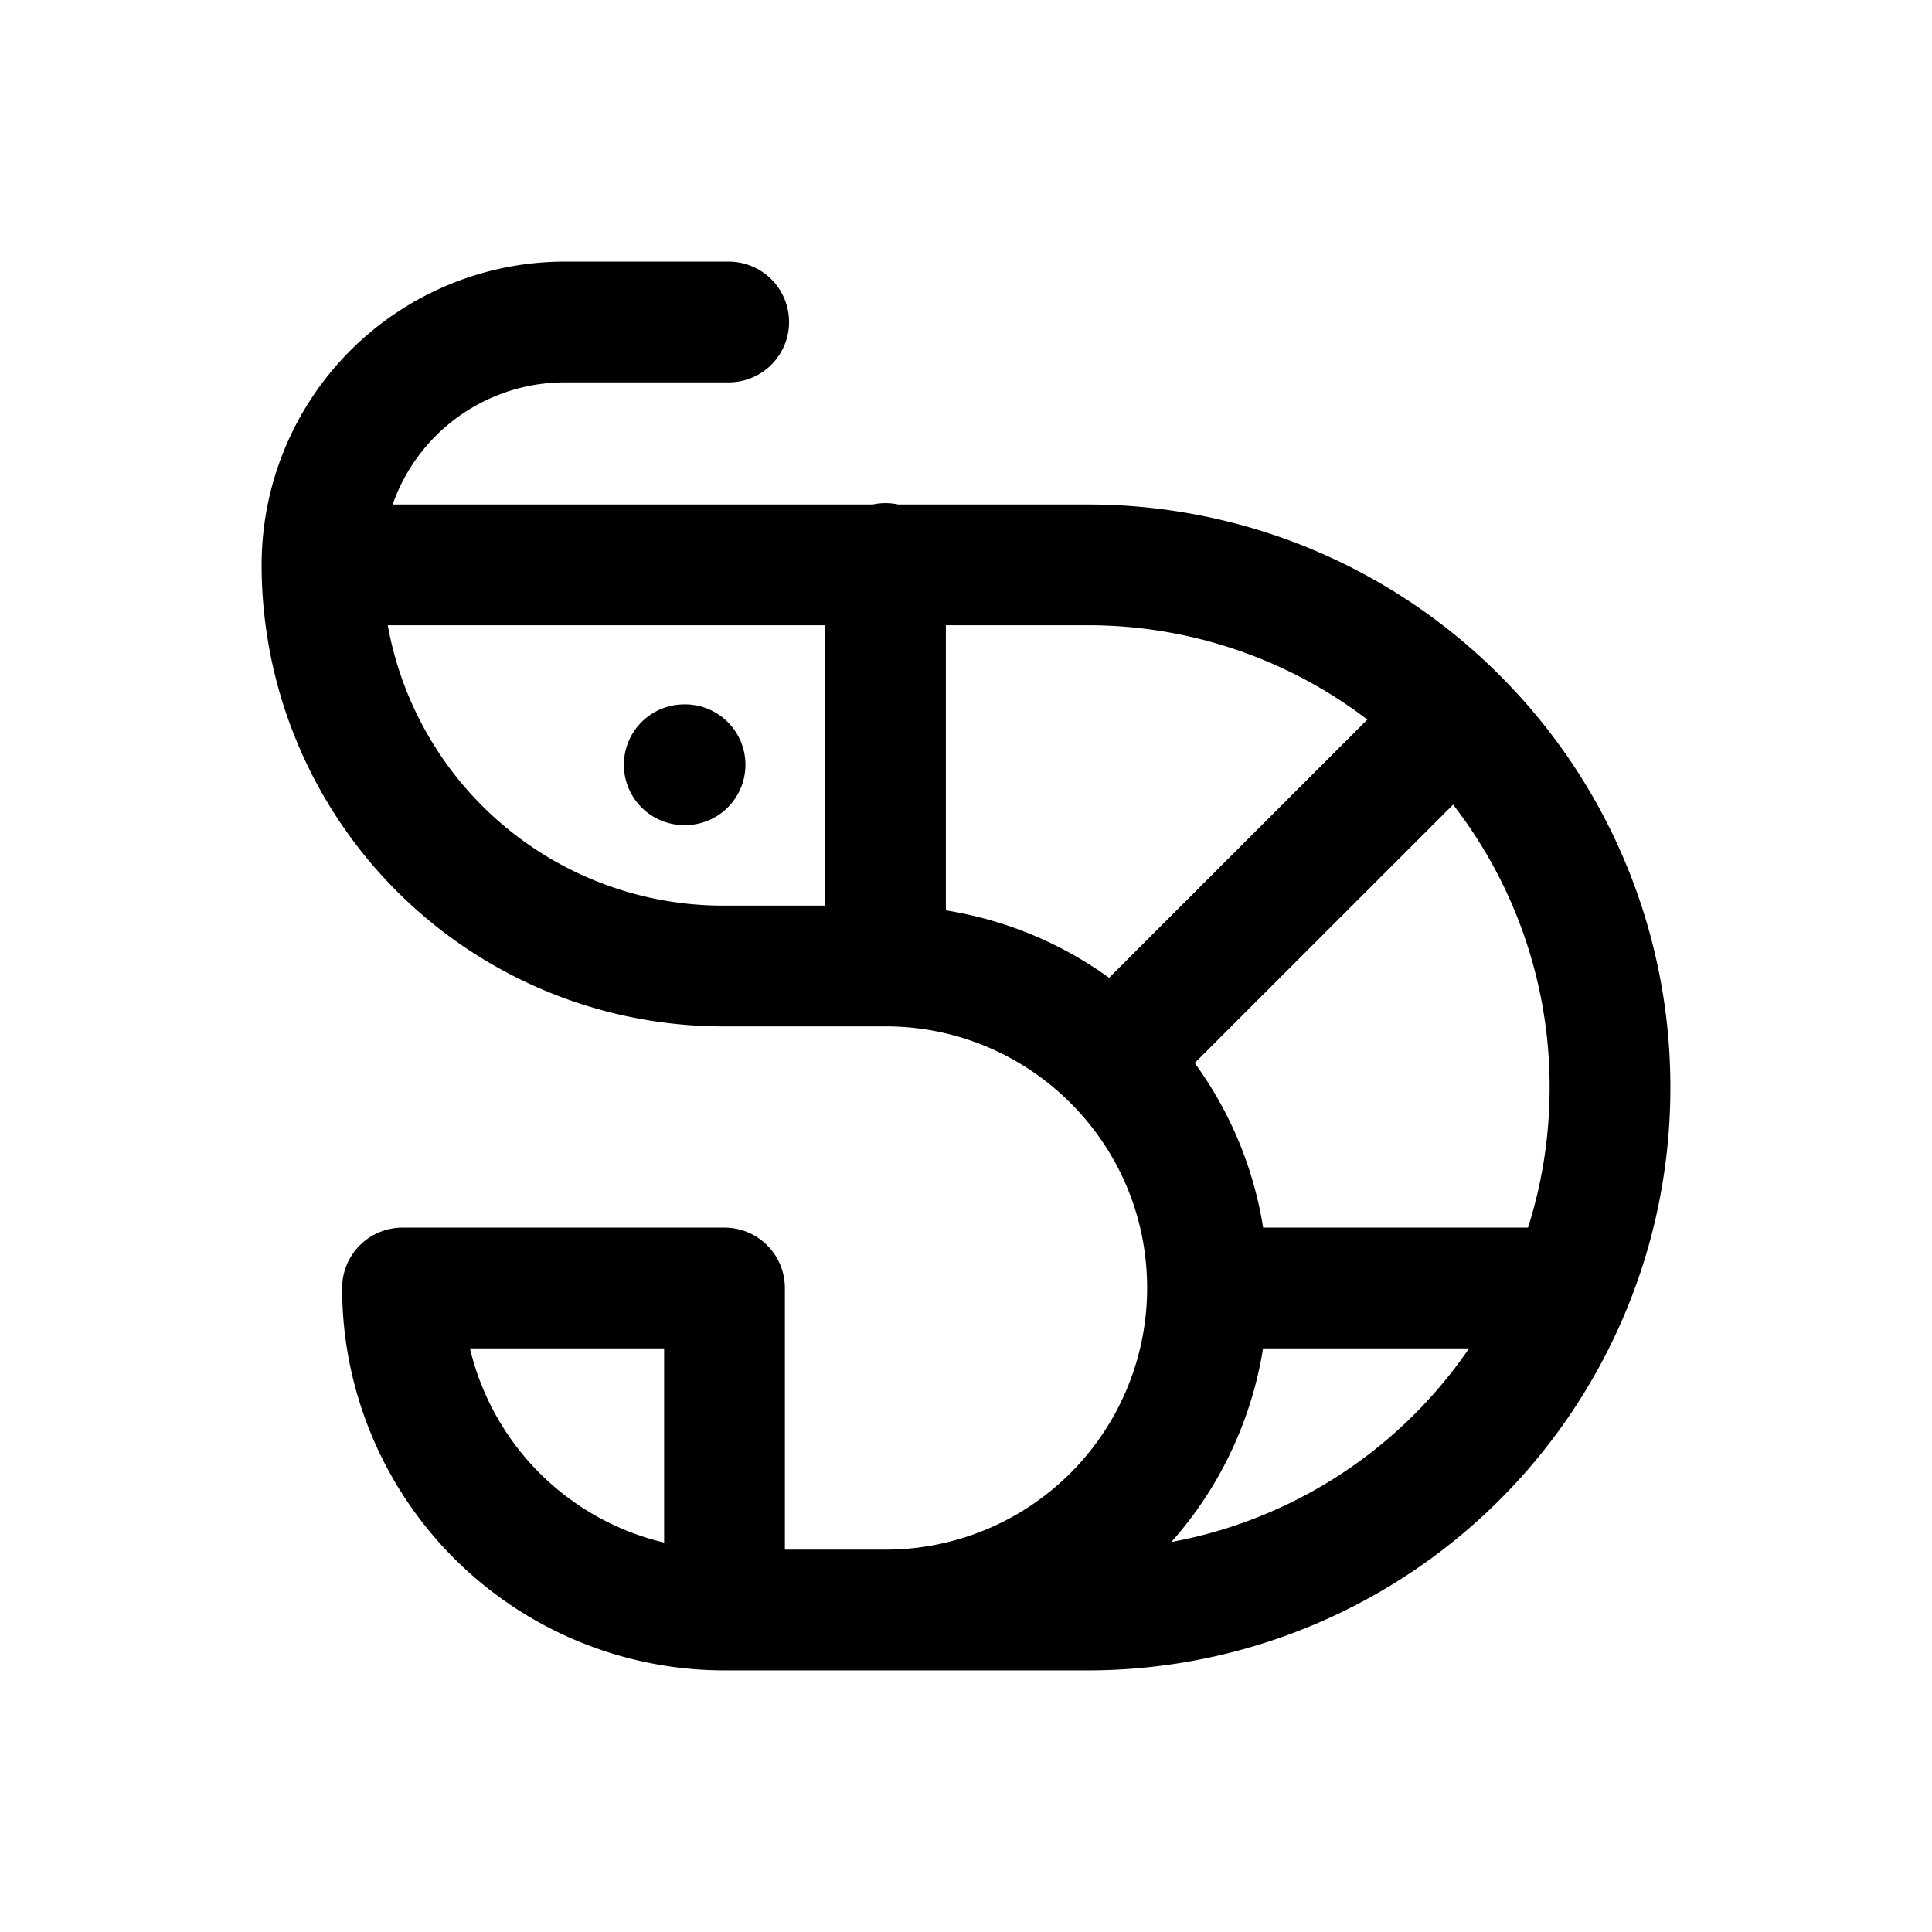 <svg id="shrimp" xmlns="http://www.w3.org/2000/svg" fill="none" viewBox="0 0 24 24"><path stroke="currentColor" stroke-linecap="round" stroke-linejoin="round" stroke-width="1.5" d="M4 7.017h7m-7 0A4.983 4.983 0 0 0 8.983 12H11M4 7.017A3.017 3.017 0 0 1 7.017 4h2.035M11 7.017h2.508a6.47 6.47 0 0 1 4.575 1.886M11 7.017V12m0-4.983V7m0 13h2.508a6.49 6.49 0 0 0 5.997-4M11 20H9m2 0a4 4 0 0 0 4-4m-6 4v-4H5a4 4 0 0 0 4 4m2-8c1.1 0 2.098.445 2.821 1.164M8.5 9.5h.01M15 16c0-1.108-.45-2.111-1.179-2.836M15 16h4.505m-5.684-2.836 4.262-4.261m0 0A6.47 6.47 0 0 1 20 13.508c0 .883-.176 1.725-.495 2.492" /></svg>